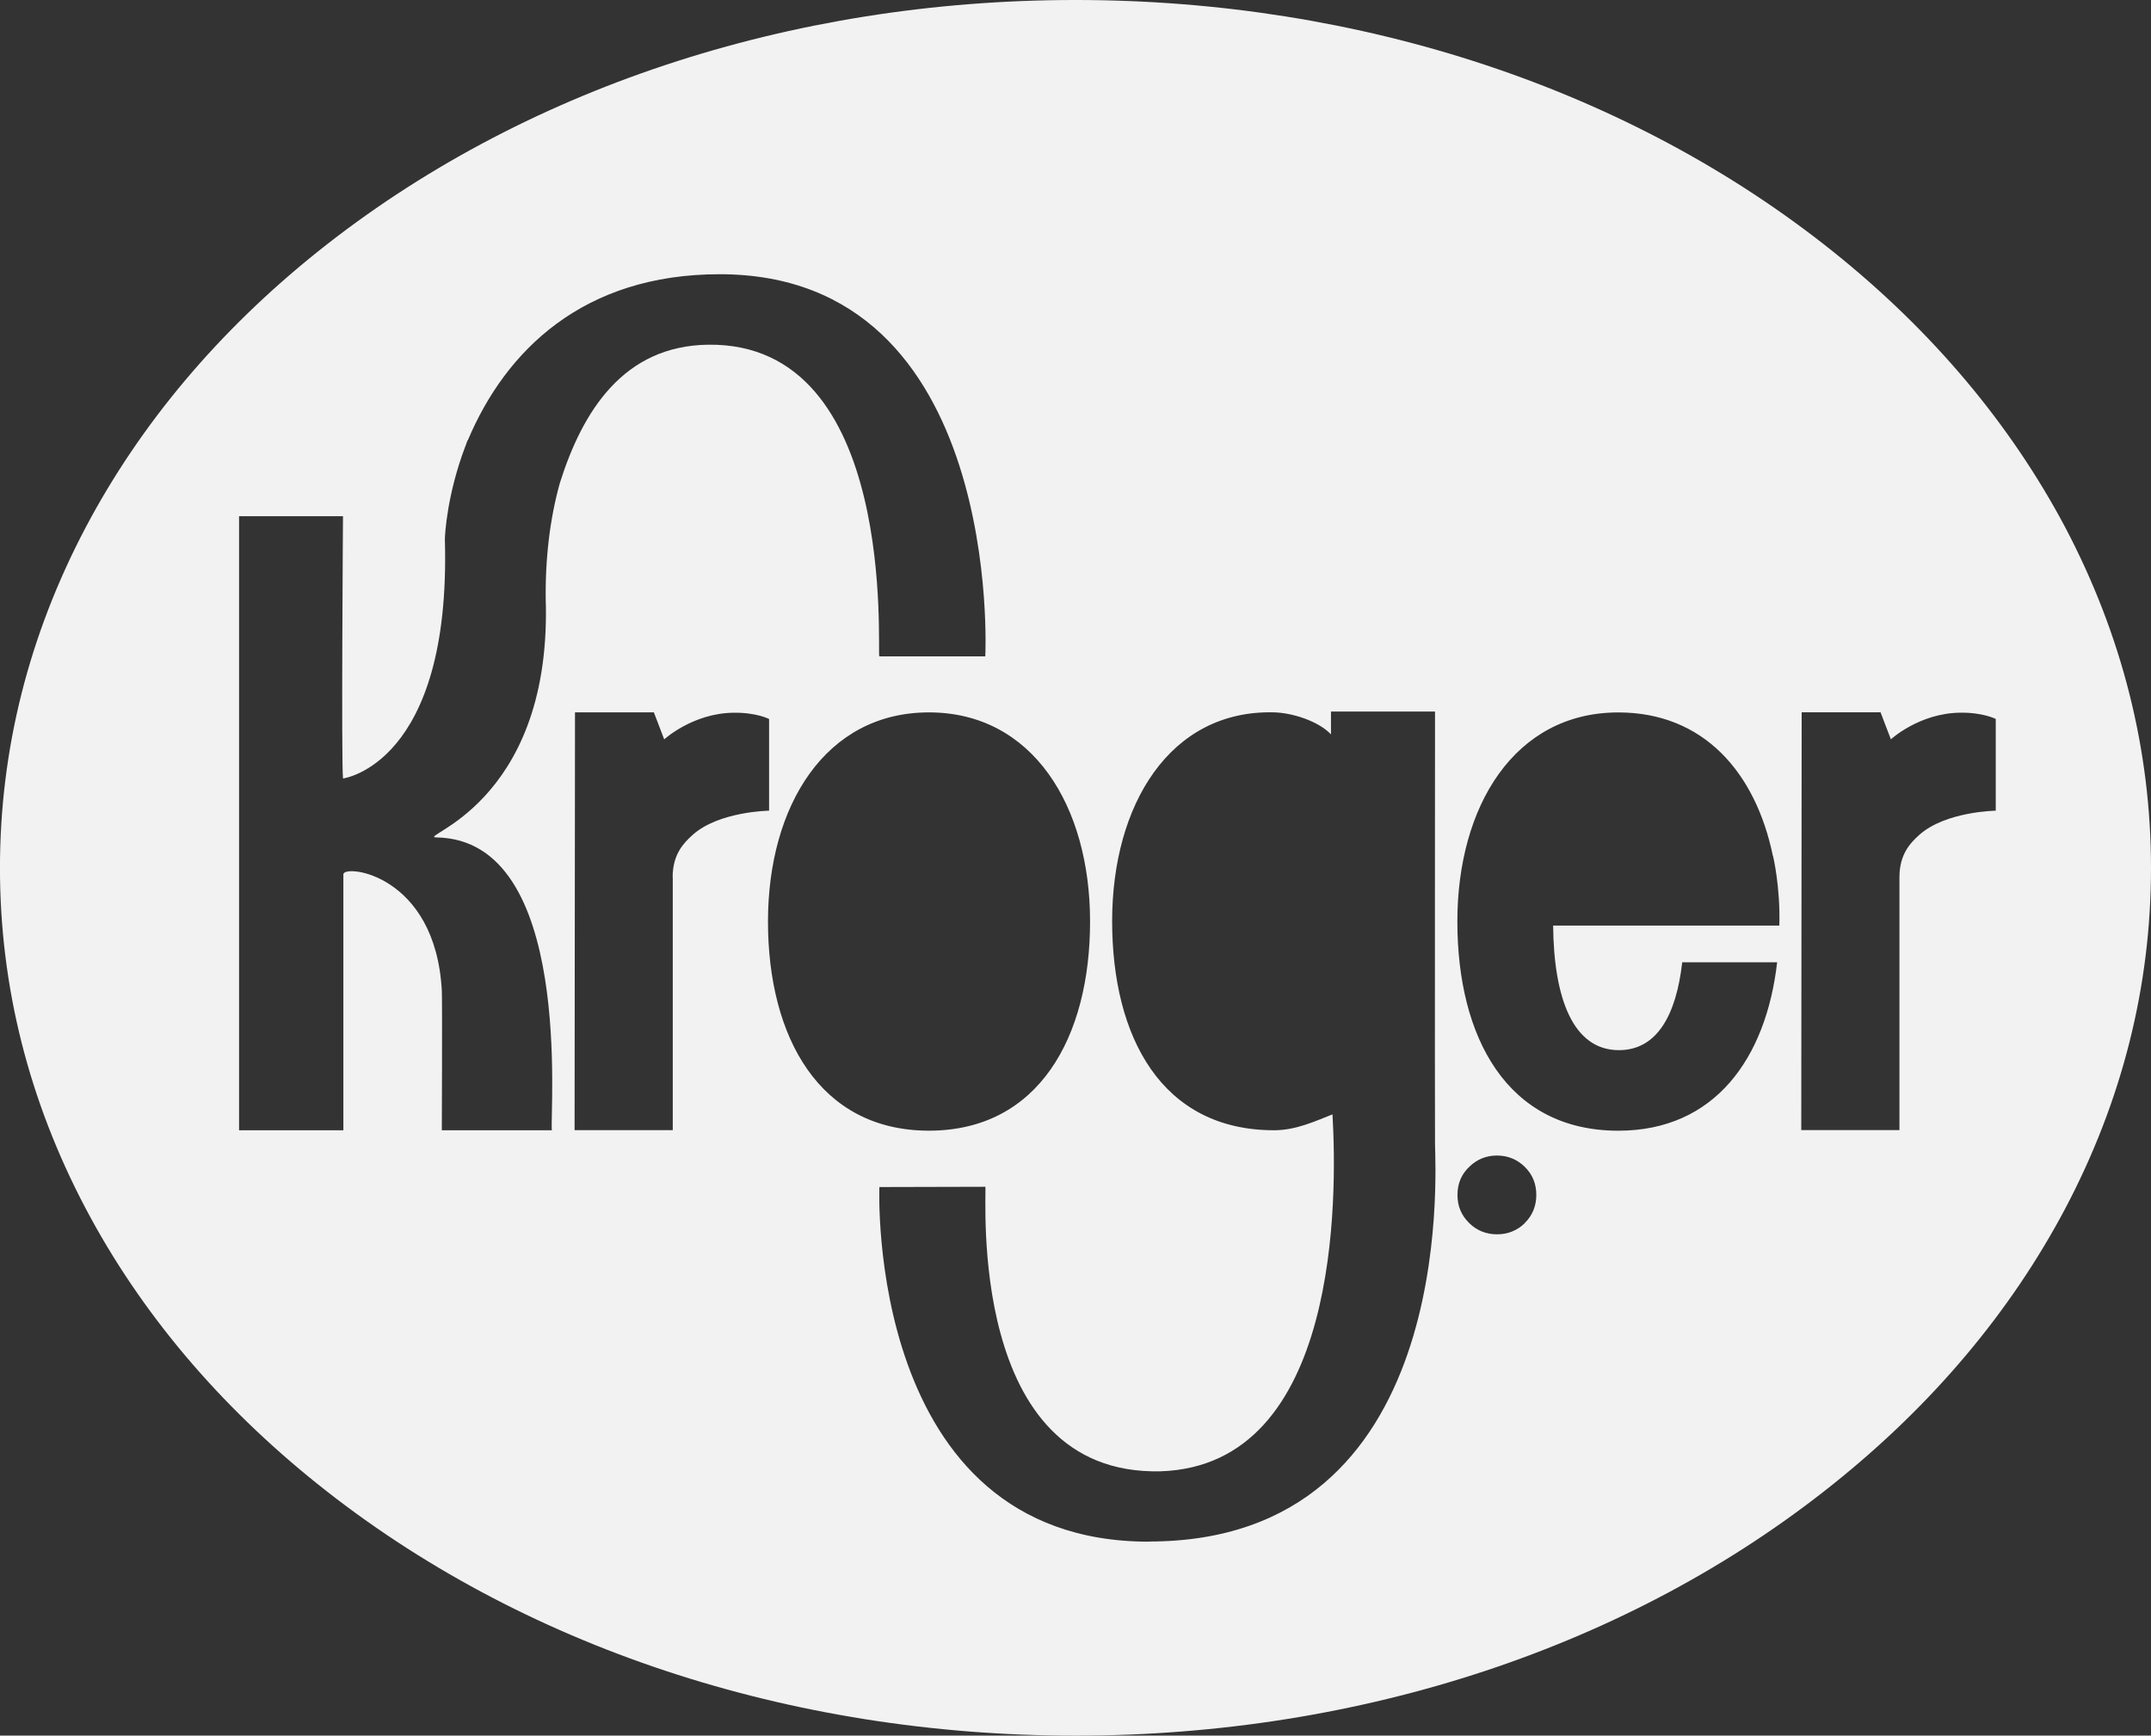 <svg version="1.2" xmlns="http://www.w3.org/2000/svg" xmlns:xlink="http://www.w3.org/1999/xlink" overflow="visible" preserveAspectRatio="none" viewBox="0 0 57 46" width="57" height="46"><rect x="0" y="0" width="57" height="46" fill="#333333" stroke="none"/><g transform="translate(0, 0)"><g transform="translate(0, -8.881784197001252e-16) rotate(0)"><path style="stroke-width: 0; stroke-linecap: butt; stroke-linejoin: miter; fill: rgb(242, 242, 243);" d="M54.726,13.974c-1.454,-2.739 -3.522,-5.202 -6.153,-7.307c-5.37,-4.298 -12.501,-6.667 -20.073,-6.667v0c-7.572,0 -14.703,2.369 -20.077,6.667c-2.631,2.106 -4.702,4.568 -6.15,7.307c-1.509,2.858 -2.274,5.896 -2.274,9.032c0,3.135 0.765,6.17 2.274,9.028c1.447,2.739 3.519,5.198 6.15,7.304c5.374,4.302 12.501,6.663 20.077,6.663c7.575,0 14.703,-2.361 20.073,-6.663c2.635,-2.106 4.702,-4.564 6.153,-7.304c1.509,-2.858 2.274,-5.896 2.274,-9.028c0,-3.132 -0.769,-6.173 -2.274,-9.032zM14.465,16.011c0.108,5.356 -3.479,6.173 -2.898,6.184c3.649,0.058 2.995,7.318 3.057,7.761h-2.916c0,0 0.014,-3.42 0,-3.697c-0.166,-3.103 -2.609,-3.362 -2.609,-3.085v6.782h-2.764v-16.274h2.754c0,0 -0.047,6.443 0,6.951c0,0 2.869,-0.371 2.7,-6.335c0,-0.13 0.058,-1.191 0.538,-2.459c0.004,-0.011 0.007,-0.022 0.014,-0.032c0.014,-0.047 0.032,-0.09 0.047,-0.133h0.007c1.003,-2.383 3.057,-4.406 6.677,-4.406v0c7.536,0 7.041,10.115 7.037,10.129c0,0 -2.458,0 -2.808,0c-0.065,-0.13 0.509,-8.326 -4.536,-8.261c-2.238,0.029 -3.327,1.753 -3.93,3.668c-0.26,0.932 -0.397,2.009 -0.372,3.207zM17.828,23.25v6.703h-2.602l0.011,-11.073h2.09l0.274,0.716c0,0 0.751,-0.691 1.83,-0.706c0.61,-0.011 0.949,0.166 0.949,0.166v2.43c0,0 -1.335,0.018 -2.028,0.644c-0.235,0.212 -0.527,0.511 -0.527,1.119zM20.351,24.424c0,-3.063 1.519,-5.543 4.266,-5.543c2.746,0 4.269,2.48 4.269,5.543c0,3.063 -1.364,5.543 -4.269,5.543c-2.905,0 -4.266,-2.484 -4.266,-5.543zM30.445,40.86c-7.517,0 -7.142,-9.384 -7.142,-9.399c0,0 2.458,-0.007 2.808,-0.007c0.043,0.212 -0.512,7.66 4.641,7.541c4.757,-0.151 4.684,-7.293 4.558,-9.46c-0.458,0.18 -0.967,0.421 -1.548,0.421c-2.977,0 -4.291,-2.466 -4.291,-5.543c0,-3.078 1.527,-5.601 4.287,-5.533c0.484,0.011 1.177,0.23 1.512,0.583v-0.605h2.757c0,0 -0.007,10.648 0,11.458v0c0.011,0.806 0.57,10.54 -7.579,10.54zM40.402,32.422c-0.202,0.194 -0.448,0.292 -0.733,0.292c-0.285,0 -0.541,-0.101 -0.74,-0.302c-0.206,-0.202 -0.307,-0.45 -0.307,-0.742c0,-0.306 0.108,-0.558 0.328,-0.76c0.202,-0.191 0.444,-0.284 0.718,-0.284c0.289,0 0.534,0.101 0.74,0.302c0.206,0.205 0.303,0.45 0.303,0.742c0,0.292 -0.101,0.544 -0.31,0.749zM47.158,24.532v0h-2.515v0h-3.486c0.018,1.919 0.523,3.301 1.743,3.301c1.011,0 1.519,-0.932 1.678,-2.329h2.515c-0.292,2.545 -1.653,4.464 -4.208,4.464c-2.956,0 -4.266,-2.484 -4.266,-5.543c0,-3.06 1.516,-5.543 4.266,-5.543c2.259,0 3.638,1.591 4.096,3.805h0.004c0,0 0.198,0.835 0.166,1.847zM52.889,21.486c0,0 -1.335,0.018 -2.032,0.644c-0.235,0.212 -0.523,0.511 -0.523,1.119v6.703h-2.602l0.011,-11.073h2.09l0.274,0.716c0,0 0.747,-0.691 1.83,-0.706c0.606,-0.011 0.949,0.166 0.949,0.166v2.43z" vector-effect="non-scaling-stroke"/></g><defs><path id="path-1745399088924321" d="M54.726,13.974c-1.454,-2.739 -3.522,-5.202 -6.153,-7.307c-5.37,-4.298 -12.501,-6.667 -20.073,-6.667v0c-7.572,0 -14.703,2.369 -20.077,6.667c-2.631,2.106 -4.702,4.568 -6.15,7.307c-1.509,2.858 -2.274,5.896 -2.274,9.032c0,3.135 0.765,6.17 2.274,9.028c1.447,2.739 3.519,5.198 6.15,7.304c5.374,4.302 12.501,6.663 20.077,6.663c7.575,0 14.703,-2.361 20.073,-6.663c2.635,-2.106 4.702,-4.564 6.153,-7.304c1.509,-2.858 2.274,-5.896 2.274,-9.028c0,-3.132 -0.769,-6.173 -2.274,-9.032zM14.465,16.011c0.108,5.356 -3.479,6.173 -2.898,6.184c3.649,0.058 2.995,7.318 3.057,7.761h-2.916c0,0 0.014,-3.42 0,-3.697c-0.166,-3.103 -2.609,-3.362 -2.609,-3.085v6.782h-2.764v-16.274h2.754c0,0 -0.047,6.443 0,6.951c0,0 2.869,-0.371 2.7,-6.335c0,-0.13 0.058,-1.191 0.538,-2.459c0.004,-0.011 0.007,-0.022 0.014,-0.032c0.014,-0.047 0.032,-0.09 0.047,-0.133h0.007c1.003,-2.383 3.057,-4.406 6.677,-4.406v0c7.536,0 7.041,10.115 7.037,10.129c0,0 -2.458,0 -2.808,0c-0.065,-0.13 0.509,-8.326 -4.536,-8.261c-2.238,0.029 -3.327,1.753 -3.93,3.668c-0.26,0.932 -0.397,2.009 -0.372,3.207zM17.828,23.25v6.703h-2.602l0.011,-11.073h2.09l0.274,0.716c0,0 0.751,-0.691 1.83,-0.706c0.61,-0.011 0.949,0.166 0.949,0.166v2.43c0,0 -1.335,0.018 -2.028,0.644c-0.235,0.212 -0.527,0.511 -0.527,1.119zM20.351,24.424c0,-3.063 1.519,-5.543 4.266,-5.543c2.746,0 4.269,2.48 4.269,5.543c0,3.063 -1.364,5.543 -4.269,5.543c-2.905,0 -4.266,-2.484 -4.266,-5.543zM30.445,40.86c-7.517,0 -7.142,-9.384 -7.142,-9.399c0,0 2.458,-0.007 2.808,-0.007c0.043,0.212 -0.512,7.66 4.641,7.541c4.757,-0.151 4.684,-7.293 4.558,-9.46c-0.458,0.18 -0.967,0.421 -1.548,0.421c-2.977,0 -4.291,-2.466 -4.291,-5.543c0,-3.078 1.527,-5.601 4.287,-5.533c0.484,0.011 1.177,0.23 1.512,0.583v-0.605h2.757c0,0 -0.007,10.648 0,11.458v0c0.011,0.806 0.57,10.54 -7.579,10.54zM40.402,32.422c-0.202,0.194 -0.448,0.292 -0.733,0.292c-0.285,0 -0.541,-0.101 -0.74,-0.302c-0.206,-0.202 -0.307,-0.45 -0.307,-0.742c0,-0.306 0.108,-0.558 0.328,-0.76c0.202,-0.191 0.444,-0.284 0.718,-0.284c0.289,0 0.534,0.101 0.74,0.302c0.206,0.205 0.303,0.45 0.303,0.742c0,0.292 -0.101,0.544 -0.31,0.749zM47.158,24.532v0h-2.515v0h-3.486c0.018,1.919 0.523,3.301 1.743,3.301c1.011,0 1.519,-0.932 1.678,-2.329h2.515c-0.292,2.545 -1.653,4.464 -4.208,4.464c-2.956,0 -4.266,-2.484 -4.266,-5.543c0,-3.06 1.516,-5.543 4.266,-5.543c2.259,0 3.638,1.591 4.096,3.805h0.004c0,0 0.198,0.835 0.166,1.847zM52.889,21.486c0,0 -1.335,0.018 -2.032,0.644c-0.235,0.212 -0.523,0.511 -0.523,1.119v6.703h-2.602l0.011,-11.073h2.09l0.274,0.716c0,0 0.747,-0.691 1.83,-0.706c0.606,-0.011 0.949,0.166 0.949,0.166v2.43z" vector-effect="non-scaling-stroke"/></defs></g></svg>